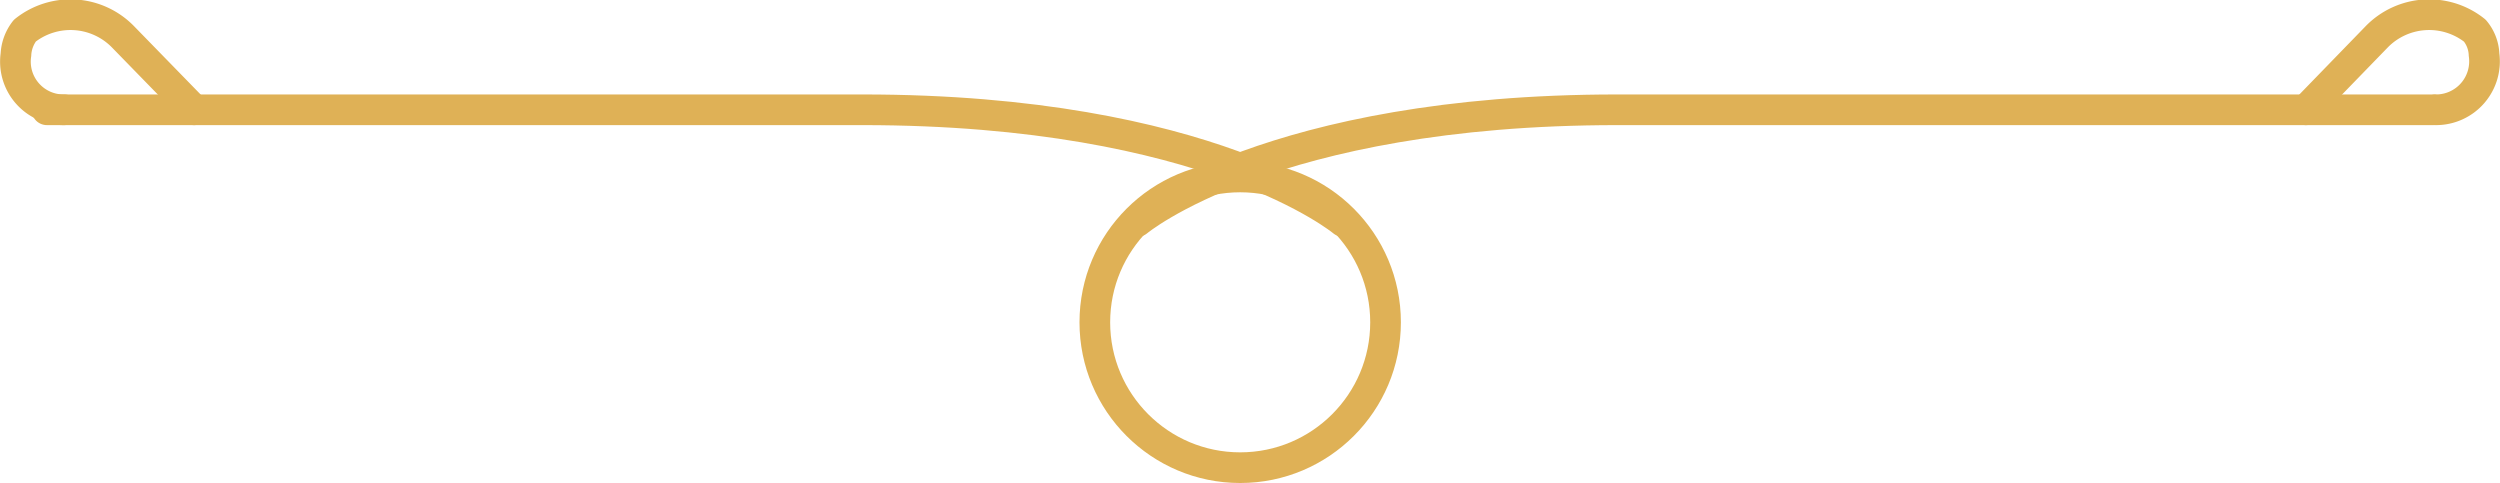 <svg xmlns="http://www.w3.org/2000/svg" viewBox="0 0 81.52 15.75"><defs><style>.cls-1{fill:none;stroke:#dfb156;stroke-linecap:round;stroke-linejoin:round}</style></defs><g id="圖層_2" data-name="圖層 2"><g id="圖層_1-2" data-name="圖層 1"><path class="cls-1" d="M79.43 3.58A1.58 1.58 0 0081 1.78a1.29 1.29 0 00-.3-.78 2.39 2.39 0 00-3.2.2l-2.31 2.38m-73.1 0a1.57 1.57 0 01-1.57-1.8A1.37 1.37 0 01.81 1a2.39 2.39 0 013.2.2l2.32 2.38"/><circle class="cls-1" cx="40.44" cy="10.51" r="4.74"/><path class="cls-1" d="M43.79 7.22s-4.35-3.64-15.66-3.64H1.53"/><path class="cls-1" d="M37.09 7.22s4.35-3.64 15.65-3.64h26.61"/></g></g></svg>
